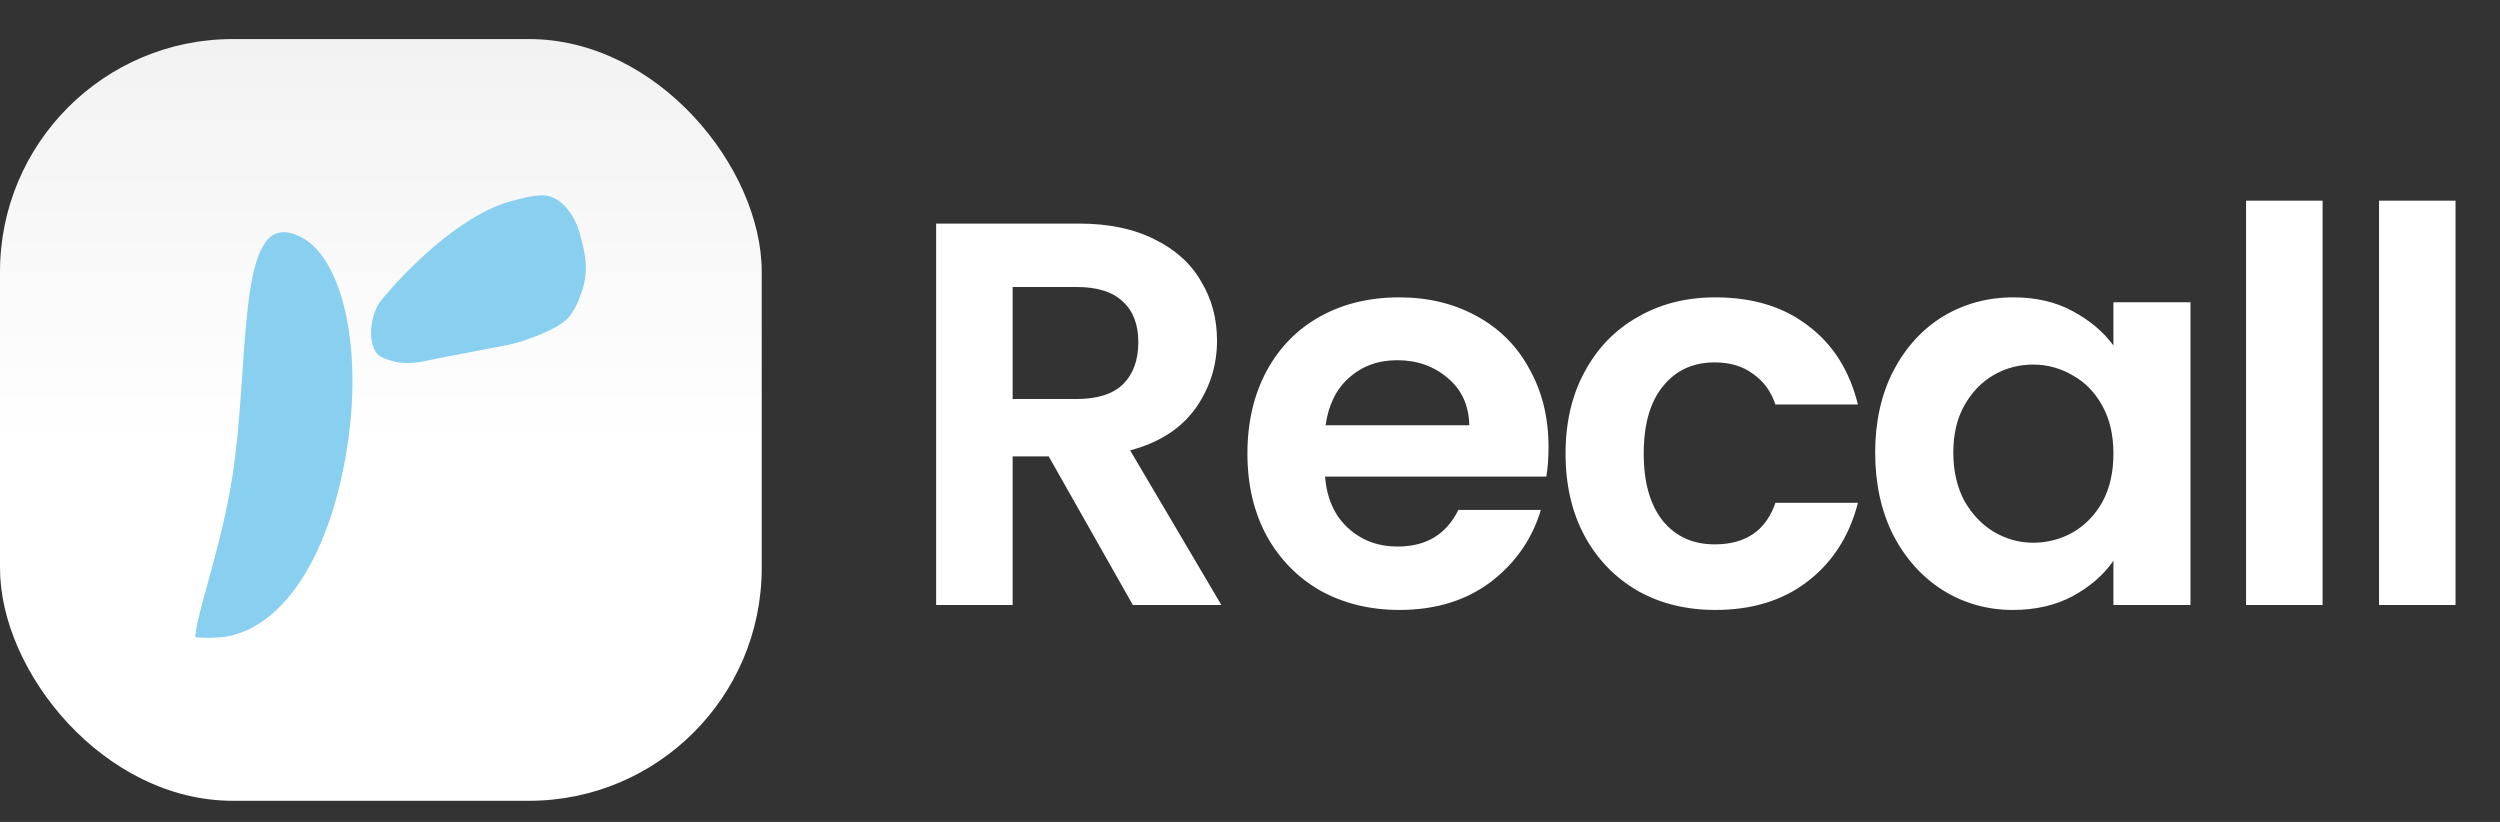 <svg width="219" height="72" viewBox="0 0 219 72" fill="none" xmlns="http://www.w3.org/2000/svg">
<rect x="0" y="0" width="219" height="72" fill="#333333" stroke="none"/>
<rect y="3.422" width="66.727" height="66.727" rx="20.392" fill="url(#paint0_linear_3396_8565)"/>
<path d="M47.837 17.132C46.969 17.01 45.535 17.413 44.603 17.677C40.215 18.918 35.446 23.791 33.347 26.365C32.586 27.334 32.135 29.58 32.915 30.83C33.238 31.348 33.978 31.508 34.607 31.689C35.209 31.863 36.307 31.818 36.92 31.689C39.446 31.159 43.664 30.39 44.235 30.267C44.277 30.258 44.312 30.251 44.354 30.245C44.754 30.183 46.677 29.716 48.646 28.678C49.007 28.488 49.05 28.453 49.724 27.914C50.398 27.105 50.62 26.498 50.937 25.623C51.716 23.477 51.108 21.714 50.803 20.501C50.463 19.153 49.376 17.346 47.837 17.132Z" fill="#89CFF0"/>
<path d="M30.409 39.209C28.884 48.924 24.657 55.137 19.535 55.811C17.783 55.946 17.109 55.811 17.109 55.811C17.182 53.832 19.379 47.965 20.341 41.838C21.865 32.123 20.771 19.673 25.182 20.366C29.593 21.058 31.933 29.494 30.409 39.209Z" fill="#89CFF0"/>
<path d="M99.239 53L91.867 39.979H88.708V53H82.006V19.587H94.548C97.133 19.587 99.335 20.049 101.154 20.975C102.973 21.869 104.33 23.097 105.223 24.661C106.149 26.193 106.611 27.916 106.611 29.831C106.611 32.033 105.973 34.028 104.697 35.815C103.42 37.57 101.521 38.783 99 39.453L106.994 53H99.239ZM88.708 34.953H94.309C96.128 34.953 97.484 34.522 98.378 33.66C99.271 32.767 99.718 31.538 99.718 29.974C99.718 28.443 99.271 27.262 98.378 26.432C97.484 25.57 96.128 25.14 94.309 25.14H88.708V34.953ZM135.65 39.166C135.65 40.123 135.587 40.985 135.459 41.751H116.072C116.231 43.665 116.901 45.165 118.082 46.25C119.263 47.335 120.715 47.878 122.438 47.878C124.928 47.878 126.699 46.809 127.752 44.671H134.98C134.214 47.224 132.746 49.33 130.576 50.989C128.406 52.617 125.741 53.431 122.582 53.431C120.029 53.431 117.731 52.872 115.689 51.755C113.678 50.606 112.098 48.995 110.95 46.92C109.833 44.846 109.274 42.453 109.274 39.74C109.274 36.995 109.833 34.586 110.95 32.512C112.067 30.437 113.63 28.842 115.641 27.725C117.651 26.608 119.965 26.049 122.582 26.049C125.103 26.049 127.353 26.592 129.332 27.677C131.342 28.762 132.89 30.31 133.975 32.32C135.092 34.299 135.65 36.581 135.65 39.166ZM128.709 37.251C128.677 35.527 128.055 34.155 126.842 33.134C125.63 32.081 124.146 31.554 122.39 31.554C120.731 31.554 119.327 32.065 118.178 33.086C117.061 34.075 116.375 35.464 116.12 37.251H128.709ZM137.143 39.74C137.143 36.995 137.702 34.602 138.819 32.559C139.936 30.485 141.484 28.89 143.462 27.773C145.441 26.624 147.707 26.049 150.26 26.049C153.547 26.049 156.26 26.879 158.398 28.538C160.568 30.166 162.02 32.464 162.754 35.432H155.526C155.143 34.283 154.488 33.389 153.563 32.751C152.669 32.081 151.552 31.746 150.212 31.746C148.297 31.746 146.781 32.448 145.664 33.852C144.547 35.224 143.989 37.187 143.989 39.74C143.989 42.261 144.547 44.224 145.664 45.628C146.781 47 148.297 47.686 150.212 47.686C152.925 47.686 154.696 46.474 155.526 44.048H162.754C162.02 46.92 160.568 49.202 158.398 50.894C156.228 52.585 153.515 53.431 150.26 53.431C147.707 53.431 145.441 52.872 143.462 51.755C141.484 50.606 139.936 49.011 138.819 46.968C137.702 44.894 137.143 42.485 137.143 39.74ZM164.265 39.644C164.265 36.964 164.791 34.586 165.844 32.512C166.93 30.437 168.382 28.842 170.201 27.725C172.052 26.608 174.11 26.049 176.376 26.049C178.355 26.049 180.078 26.448 181.546 27.246C183.046 28.044 184.243 29.049 185.136 30.262V26.48H191.886V53H185.136V49.123C184.274 50.367 183.078 51.404 181.546 52.234C180.046 53.032 178.307 53.431 176.328 53.431C174.094 53.431 172.052 52.856 170.201 51.708C168.382 50.559 166.93 48.947 165.844 46.873C164.791 44.766 164.265 42.357 164.265 39.644ZM185.136 39.74C185.136 38.112 184.817 36.724 184.179 35.575C183.54 34.395 182.679 33.501 181.594 32.895C180.509 32.256 179.344 31.937 178.099 31.937C176.855 31.937 175.706 32.24 174.653 32.847C173.599 33.453 172.738 34.347 172.068 35.527C171.429 36.676 171.11 38.049 171.11 39.644C171.11 41.24 171.429 42.644 172.068 43.857C172.738 45.038 173.599 45.947 174.653 46.585C175.738 47.224 176.886 47.543 178.099 47.543C179.344 47.543 180.509 47.24 181.594 46.633C182.679 45.995 183.54 45.101 184.179 43.953C184.817 42.772 185.136 41.368 185.136 39.74ZM203.458 17.576V53H196.756V17.576H203.458ZM215.105 17.576V53H208.404V17.576H215.105Z" fill="white"/>
<defs>
<linearGradient id="paint0_linear_3396_8565" x1="33.363" y1="3.422" x2="33.363" y2="70.148" gradientUnits="userSpaceOnUse">
<stop offset="0.004" stop-color="#F2F2F2"/>
<stop offset="0.531" stop-color="white"/>
<stop offset="1" stop-color="white"/>
</linearGradient>
</defs>
</svg>
